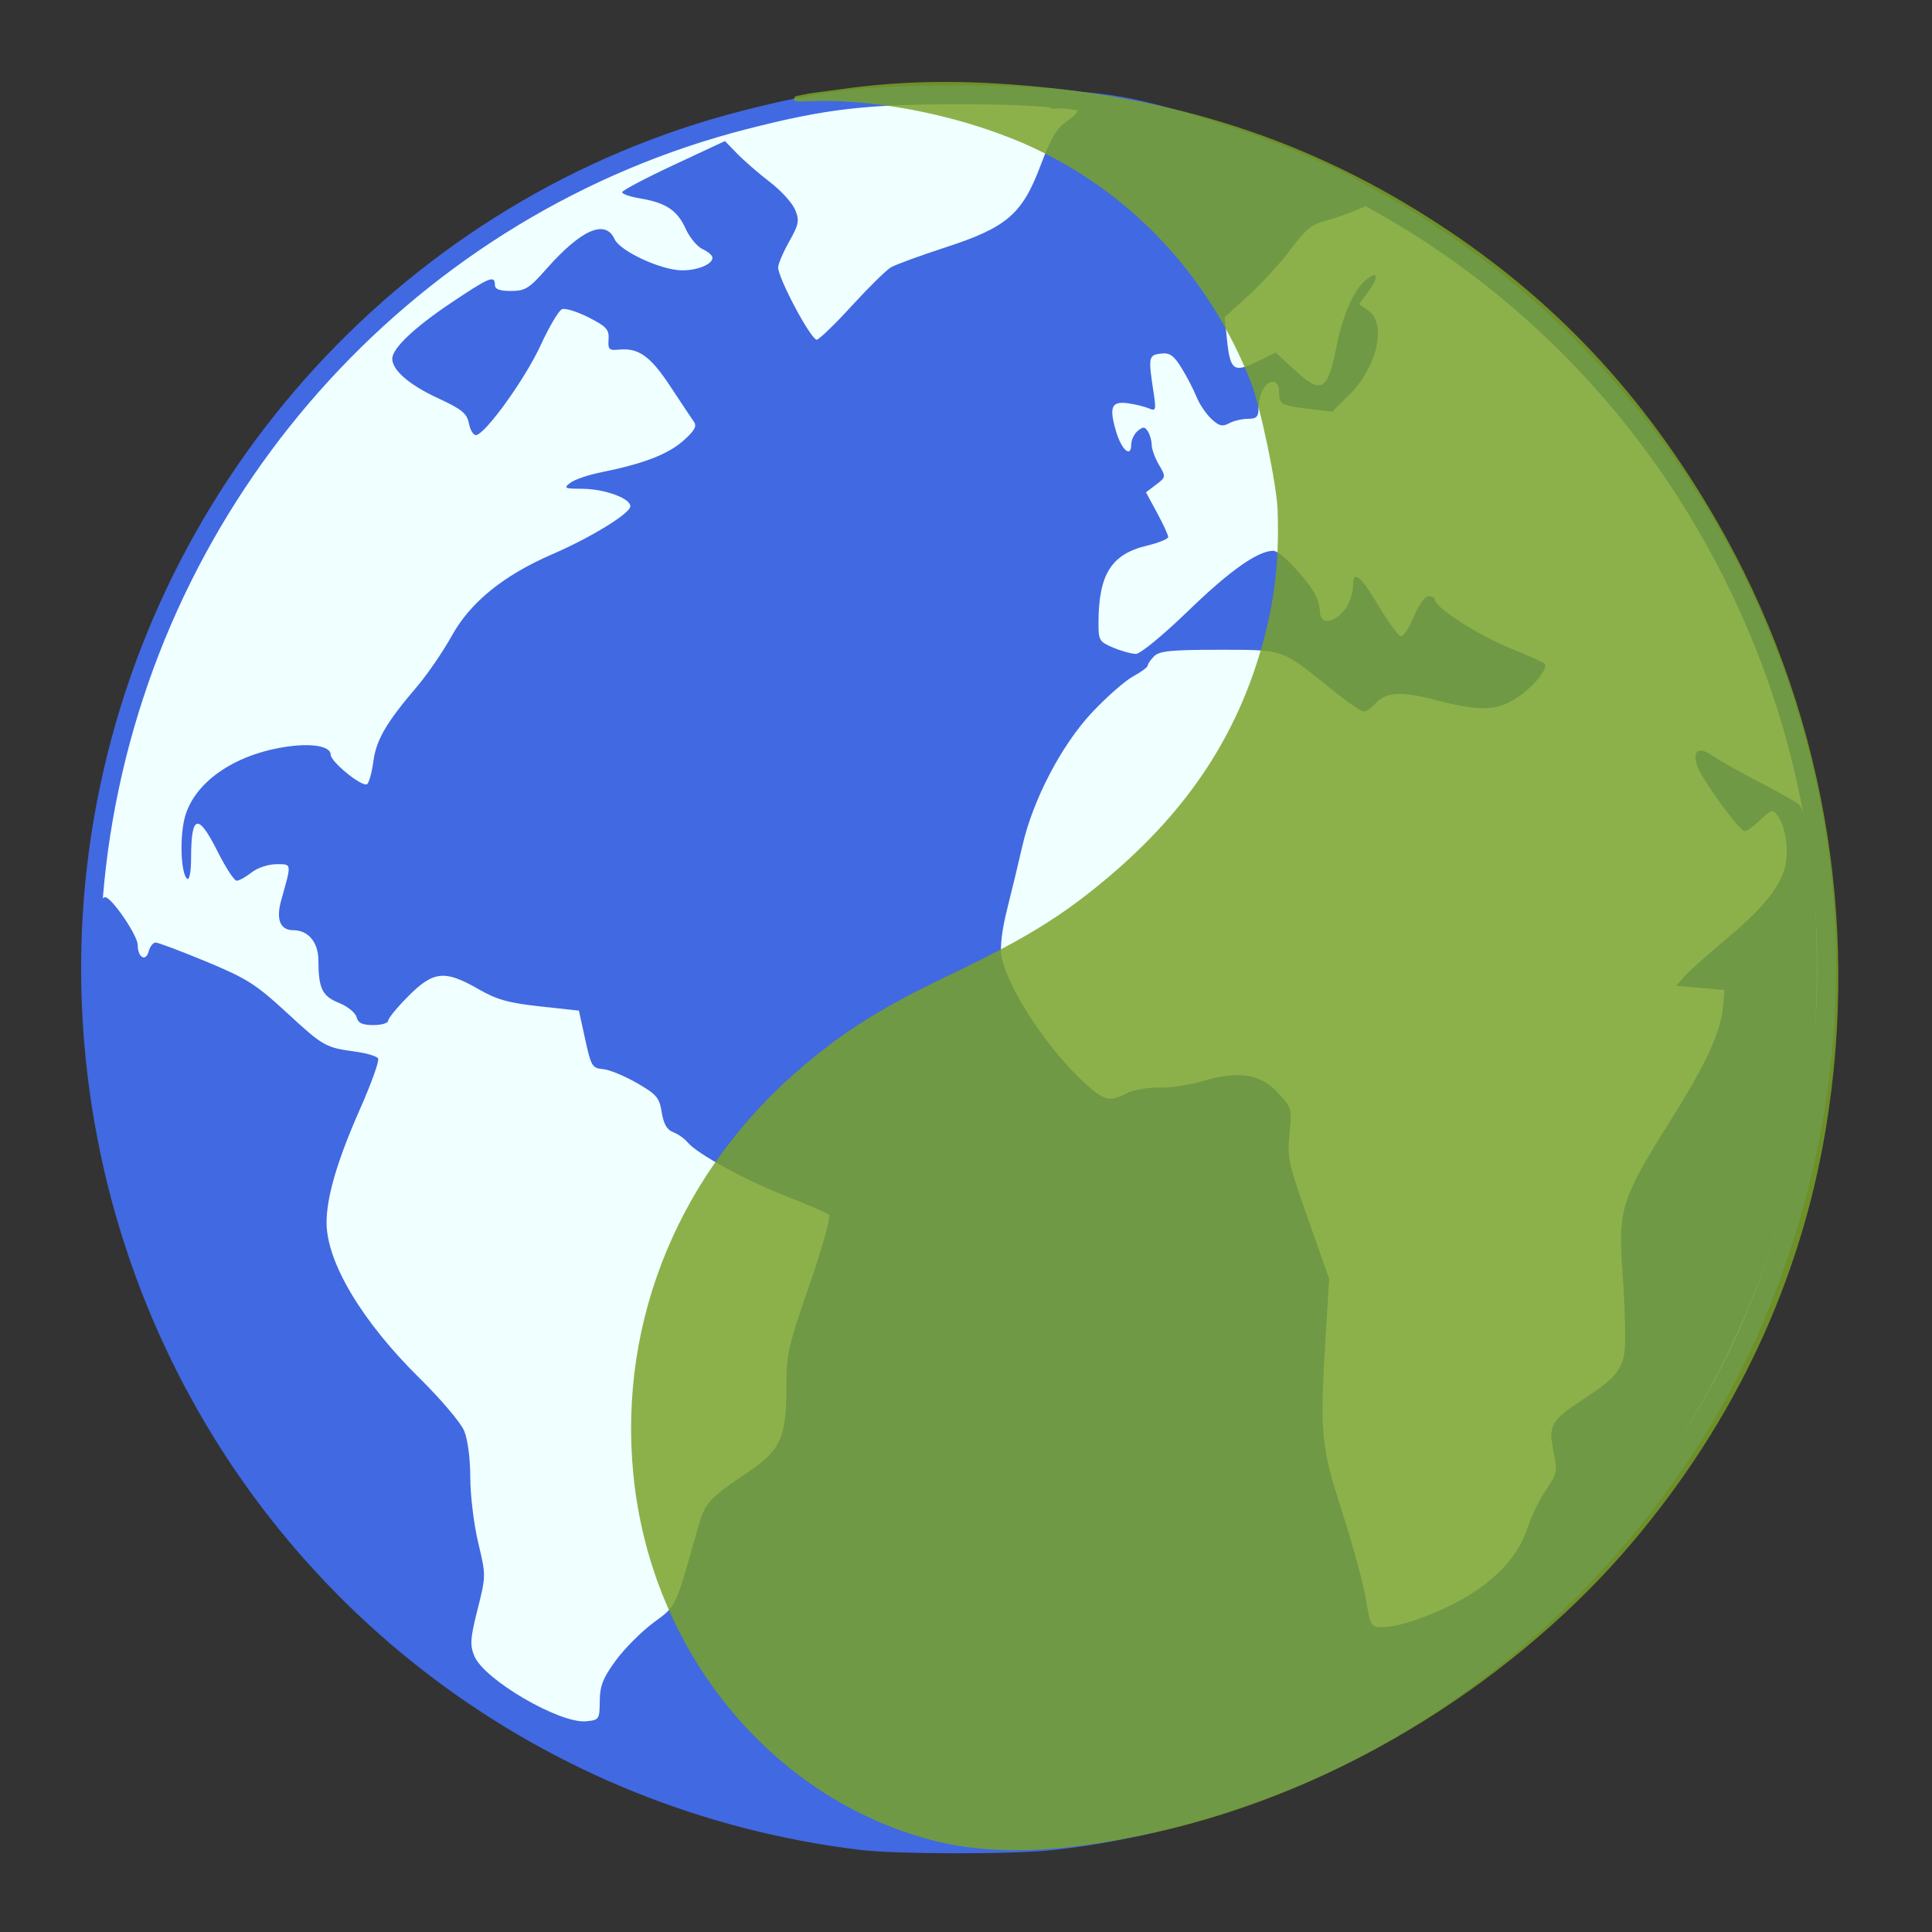 <?xml version="1.0" encoding="UTF-8" standalone="no"?>
<!-- Created with Inkscape (http://www.inkscape.org/) -->

<svg
   xmlns:dc="http://purl.org/dc/elements/1.1/"
   xmlns:cc="http://creativecommons.org/ns#"
   xmlns:rdf="http://www.w3.org/1999/02/22-rdf-syntax-ns#"
   xmlns:svg="http://www.w3.org/2000/svg"
   xmlns="http://www.w3.org/2000/svg"
   xmlns:sodipodi="http://sodipodi.sourceforge.net/DTD/sodipodi-0.dtd"
   xmlns:inkscape="http://www.inkscape.org/namespaces/inkscape"
   id="svg2"
   version="1.1"
   inkscape:version="0.48.5 r10040"
   width="1024"
   height="1024"
   sodipodi:docname="midori.svg">
  <rect width="100%" height="100%" fill="#333333" stroke="none"/>
  <defs
     id="defs6" />
  <sodipodi:namedview
     pagecolor="#ffffff"
     bordercolor="#666666"
     borderopacity="1"
     objecttolerance="10"
     gridtolerance="10"
     guidetolerance="10"
     inkscape:pageopacity="0"
     inkscape:pageshadow="2"
     inkscape:window-width="1046"
     inkscape:window-height="681"
     id="namedview4"
     showgrid="false"
     inkscape:zoom="0.5"
     inkscape:cx="771.84401"
     inkscape:cy="534.03948"
     inkscape:window-x="158"
     inkscape:window-y="39"
     inkscape:window-maximized="0"
     inkscape:current-layer="svg2" />
  <path
     style="fill:#f0ffff;stroke:#4169e1;stroke-width:10;stroke-miterlimit:4;stroke-opacity:1;stroke-dasharray:none"
     d="M 455.9,975.452 C 291.341,955.319 151.041,850.162 85.843,698.088 50.276,615.131 39.409,522.599 54.818,433.912 86.048,254.165 219.751,108.387 394.442,63.615 436.695,52.786 457.963,50.279 507.581,50.279 c 48.454,0 70.722,2.496 110.062,12.339 130.309,32.602 238.89,119.579 299.927,240.251 61.972,122.52 67.174,261.283 14.64,390.464 -44.471,109.352 -137.23,203.048 -246.228,248.713 -40.536,16.983 -86.445,28.995 -128.08,33.513 -21.586,2.342 -82.507,2.278 -102.002,-0.107 z"
     id="path3818"
     inkscape:connector-curvature="0" />
  <path
     style="fill:#4169e1"
     d="M 451.608,973.74 C 344.839,959.993 243.6,906.148 171.306,824.657 94.038,737.56 51.141,623.737 51.268,506.148 c 0.024,-21.543 1.346,-30.603 4.469,-30.603 3.428,0 17.254,20.293 17.254,25.323 0,6.675 4.326,9.13 5.84,3.313 0.658,-2.525 2.305,-4.599 3.661,-4.609 1.357,-0.008 13.401,4.523 26.767,10.072 21.546,8.945 26.395,12.021 42.782,27.132 19.425,17.912 20.373,18.445 36.769,20.682 5.657,0.772 10.878,2.367 11.603,3.544 0.725,1.178 -3.576,13.198 -9.556,26.711 -12.019,27.157 -17.772,46.664 -17.772,60.262 0,21.039 18.781,52.456 49.357,82.562 11.177,11.005 21.78,23.515 23.562,27.8 1.921,4.617 3.247,14.719 3.257,24.801 0,9.356 1.894,24.88 4.188,34.498 4.153,17.411 4.151,17.565 -0.335,35.389 -3.88,15.412 -4.115,18.851 -1.692,24.729 5.163,12.523 45.267,35.917 59.252,34.564 6.883,-0.666 7.116,-1.012 7.21,-10.714 0.078,-8.098 1.705,-12.225 8.455,-21.462 4.596,-6.29 13.569,-15.304 19.938,-20.031 12.423,-9.22 11.335,-6.897 23.728,-50.622 3.734,-13.174 5.399,-14.994 27.204,-29.74 16.32,-11.036 19.576,-18.251 19.58,-43.387 0,-18.735 0.816,-22.413 12.243,-55.358 6.9,-19.895 11.409,-36.087 10.336,-37.117 -1.047,-1.005 -10.988,-5.33 -22.09,-9.61 -21.186,-8.168 -47.718,-22.632 -52.8,-28.784 -1.646,-1.993 -5.099,-4.427 -7.673,-5.41 -3.304,-1.262 -5.09,-4.362 -6.073,-10.541 -1.24,-7.789 -2.707,-9.509 -13.302,-15.598 -6.55,-3.764 -14.611,-7.053 -17.915,-7.308 -5.58,-0.431 -6.243,-1.546 -9.343,-15.721 l -3.337,-15.258 -20.635,-2.249 c -16.761,-1.827 -22.932,-3.571 -32.868,-9.29 -17.519,-10.083 -23.653,-9.453 -36.83,3.784 -5.927,5.954 -10.776,11.856 -10.776,13.115 0,1.259 -3.519,2.29 -7.82,2.29 -5.896,0 -8.09,-1.038 -8.918,-4.221 -0.604,-2.321 -4.789,-5.704 -9.299,-7.517 -8.931,-3.59 -10.876,-7.608 -10.924,-22.566 -0.032,-9.55 -5.38,-15.972 -13.303,-15.972 -6.967,0 -9.264,-5.671 -6.416,-15.846 5.615,-20.063 5.743,-19.128 -2.611,-19.128 -4.281,0 -9.982,1.901 -13.109,4.372 -3.043,2.404 -6.59,4.372 -7.882,4.372 -1.292,0 -5.801,-6.886 -10.02,-15.301 -10.471,-20.888 -14.144,-19.957 -14.144,3.587 0,6.585 -0.876,11.429 -1.946,10.764 -3.136,-1.947 -4.178,-18.933 -1.871,-30.503 3.966,-19.884 26.332,-35.836 55.741,-39.755 12.881,-1.716 22.059,0.113 22.059,4.396 0,3.788 16.615,17.286 19.258,15.645 1.06,-0.658 2.566,-6.029 3.346,-11.934 1.523,-11.535 6.783,-20.588 23.029,-39.636 5.639,-6.612 13.983,-18.776 18.542,-27.031 9.824,-17.789 27.415,-32.069 53.327,-43.291 20.542,-8.896 41.343,-21.684 41.343,-25.417 0,-4.228 -13.631,-9.175 -25.498,-9.254 -9.476,-0.063 -10.04,-0.348 -6.312,-3.184 2.252,-1.713 9.595,-4.216 16.32,-5.562 22.092,-4.424 35.259,-9.461 43.386,-16.597 6.042,-5.305 7.473,-7.789 5.831,-10.123 -1.197,-1.701 -6.839,-10.169 -12.539,-18.817 -10.634,-16.136 -16.855,-20.551 -27.426,-19.464 -5.03,0.517 -5.68,-0.149 -5.317,-5.451 0.357,-5.214 -1.088,-6.805 -10.556,-11.625 -6.033,-3.071 -12.377,-5.042 -14.096,-4.379 -1.72,0.663 -6.862,9.337 -11.428,19.276 -8.17,17.782 -29.447,47.291 -34.236,47.482 -1.346,0.053 -3.016,-2.756 -3.71,-6.243 -1.06,-5.324 -3.745,-7.491 -16.742,-13.508 C 216.945,204.005 207.9,196.16 207.9,190.159 c 0,-5.454 11.436,-16.362 30.781,-29.361 20.671,-13.89 23.618,-15.12 23.618,-9.858 0,2.355 2.395,3.279 8.502,3.279 7.521,0 9.67,-1.325 18.622,-11.476 18.566,-21.053 31.438,-26.732 36.299,-16.014 2.923,6.444 24.834,16.561 35.869,16.561 8.26,0 16.033,-3.239 16.033,-6.681 0,-1.186 -2.35,-3.231 -5.222,-4.546 -2.872,-1.315 -6.968,-6.28 -9.102,-11.033 -4.3,-9.579 -10.46,-13.616 -24.299,-15.926 -5.086,-0.849 -9.248,-2.296 -9.248,-3.215 0,-0.919 12.255,-7.398 27.233,-14.397 l 27.233,-12.725 6.61,6.792 c 3.636,3.736 11.402,10.463 17.259,14.95 5.857,4.487 11.854,11.079 13.326,14.65 2.383,5.778 2.037,7.635 -3.149,16.902 -3.204,5.726 -5.826,11.873 -5.826,13.661 0,5.927 17.723,38.994 20.532,38.306 1.502,-0.368 9.923,-8.538 18.712,-18.156 8.789,-9.618 17.998,-18.679 20.464,-20.136 2.466,-1.457 15.463,-6.219 28.882,-10.583 32.66,-10.62 40.787,-17.624 50.524,-43.542 5.637,-15.004 8.536,-19.753 14.576,-23.875 8.057,-5.5 6.289,-8.327 -3.975,-6.356 -7.091,1.362 -9.016,-1.677 -4.847,-7.656 1.638,-2.349 -3.262,-1.279 0.38,-1.305 4.374,-0.032 18.693,-0.597 39.71,3.46 41.13,7.94 113.552,35.234 130.218,49.077 l 5.1,4.236 -10.54,4.773 c -5.797,2.625 -14.59,5.795 -19.539,7.044 -7.291,1.84 -10.755,4.653 -18.251,14.823 -5.088,6.904 -15.11,17.9 -22.271,24.437 l -13.019,11.885 1.225,11.924 c 1.665,16.207 3.6,17.632 15.835,11.66 l 10.01,-4.885 9.526,8.821 c 14.709,13.62 17.855,11.961 22.643,-11.945 3.274,-16.344 8.864,-29.335 14.966,-34.779 6.773,-6.042 8.063,-2.798 2.126,5.345 l -5.088,6.977 4.896,3.298 c 9.8,6.602 4.824,29.643 -9.51,44.043 l -9.553,9.597 -12.251,-1.446 c -14.929,-1.763 -16.013,-2.38 -16.013,-9.118 0,-3.229 -1.259,-5.336 -3.187,-5.336 -4.009,0 -7.692,6.734 -7.692,14.065 0,4.563 -1.041,5.608 -5.583,5.608 -3.071,0 -7.57,1.068 -9.997,2.373 -3.579,1.924 -5.372,1.469 -9.474,-2.402 -2.783,-2.626 -6.302,-7.875 -7.821,-11.663 -1.519,-3.789 -5.075,-10.637 -7.902,-15.22 -4.193,-6.794 -6.225,-8.206 -11.013,-7.651 -6.46,0.749 -6.694,1.954 -3.897,20.11 1.515,9.838 1.33,10.549 -2.341,8.957 -2.192,-0.951 -7.159,-2.177 -11.036,-2.725 -8.841,-1.25 -10.213,1.823 -6.524,14.612 2.903,10.063 8.134,14.677 8.134,7.174 0,-2.357 1.543,-5.573 3.43,-7.146 2.843,-2.37 3.768,-2.322 5.407,0.279 1.087,1.726 1.992,4.954 2.01,7.173 0.022,2.219 1.746,6.948 3.84,10.509 3.744,6.366 3.718,6.542 -1.539,10.525 l -5.346,4.051 5.891,10.874 c 3.24,5.981 5.891,11.737 5.891,12.793 0,1.056 -5.125,3.142 -11.389,4.637 -18.659,4.452 -25.424,15.141 -25.551,40.366 -0.051,9.851 0.33,10.514 7.83,13.662 4.335,1.819 9.75,3.308 12.034,3.308 2.314,0 14.519,-10.038 27.569,-22.676 22.204,-21.501 37.021,-31.972 45.242,-31.972 3.588,0 16.663,13.53 21.978,22.743 1.453,2.519 2.678,6.794 2.72,9.499 0.109,6.876 7.297,6.41 12.975,-0.841 2.48,-3.168 4.51,-8.66 4.51,-12.205 0,-9.414 3.506,-6.812 13.758,10.211 4.999,8.301 10.169,15.442 11.489,15.869 1.319,0.427 4.448,-4.175 6.951,-10.228 2.705,-6.538 5.926,-11.004 7.937,-11.004 1.862,0 3.385,0.9 3.385,2 0,4 22.863,18.72 39.617,25.506 9.445,3.826 17.747,7.532 18.449,8.237 2.282,2.293 -5.741,12.217 -14.681,18.161 -10.534,7.003 -19.954,7.238 -43.453,1.086 -18.036,-4.722 -26.04,-4.199 -31.69,2.074 -2.052,2.278 -4.804,4.136 -6.114,4.13 -1.311,-0.007 -9.237,-5.548 -17.614,-12.314 -26.096,-21.075 -24.275,-20.445 -59.14,-20.455 -25.154,-0.007 -31.484,0.626 -34.271,3.427 -1.881,1.889 -3.419,4.125 -3.419,4.968 0,0.843 -3.482,3.416 -7.737,5.718 -4.256,2.302 -14.021,10.877 -21.701,19.055 -16.208,17.26 -31.372,46.263 -36.94,70.654 -1.922,8.416 -5.519,23.35 -7.995,33.187 -2.874,11.417 -3.988,20.638 -3.08,25.496 3.092,16.556 23.879,48.398 43.386,66.459 10.984,10.17 13.782,10.897 23.168,6.021 3.461,-1.798 11.001,-3.116 16.756,-2.93 5.755,0.186 16.339,-1.391 23.519,-3.506 19.079,-5.618 30.565,-3.765 39.867,6.431 7.172,7.862 7.338,8.458 5.964,21.528 -1.307,12.437 -0.575,15.811 9.796,45.137 l 11.208,31.695 -1.797,29.51 c -3.226,52.966 -2.701,58.662 8.661,93.993 5.606,17.433 11.289,38.335 12.629,46.45 2.401,14.536 2.537,14.754 9.19,14.709 10.229,-0.07 34.037,-9.255 47.833,-18.454 15.422,-10.283 24.242,-20.928 28.825,-34.789 1.964,-5.941 6.33,-14.826 9.702,-19.742 5.825,-8.494 6.013,-9.514 3.764,-20.46 -2.779,-13.531 -1.143,-16.26 16.724,-27.905 17.918,-11.678 21.106,-16.292 21.361,-30.914 0.122,-6.998 -0.582,-24.036 -1.563,-37.862 -2.218,-31.247 -0.245,-37.339 25.2,-77.801 19.286,-30.668 27.036,-47.42 28.221,-61.003 l 0.763,-8.744 -12.775,-1.093 -12.775,-1.093 4.072,-4.748 c 2.24,-2.611 11.905,-11.296 21.479,-19.299 19.37,-16.191 28.034,-26.45 31.662,-37.494 2.735,-8.325 1.072,-22.351 -3.37,-28.425 -2.809,-3.84 -3.235,-3.748 -9.21,1.984 -3.446,3.306 -7.19,6.011 -8.322,6.011 -2.728,-4e-5 -22.049,-26.336 -24.956,-34.018 -3.269,-8.637 0.363,-11.311 8.044,-5.921 3.383,2.374 14.098,8.438 23.811,13.475 9.713,5.037 19.356,10.405 21.43,11.928 8.371,6.149 12.883,87.786 7.542,136.486 -9.077,82.775 -40.202,161.726 -90.949,230.694 -19.028,25.862 -61.896,69.62 -87.329,89.144 -63.388,48.662 -136.314,79.602 -212.922,90.336 -26.29,3.684 -92.751,4.273 -117.825,1.044 z"
     id="path3029"
     inkscape:connector-curvature="0"
     sodipodi:nodetypes="sscssccsssccsscccscsccssscscssssssccsscsscccssscsssccssccssssssssscsssscccsssssccsscccsscsscsscsssssssssscscsccsscsccccsscssssscsccsscccssccccccsscsssscccscccssccssscsccsscccssscsscscssccscscsscscccccsscccccccsssss" />
  <path
     style="fill:#7aa328;fill-opacity:0.836"
     d="m 428.632,49.604 c 4.82,-0.8 9.67,-1.253 14.413,-1.959 40.04,-5.965 76.31,-4.847 111.342,-1.263 77.794,7.959 143.847,30.798 206.625,71.443 62.401,40.402 110.042,91.05 148.763,158.155 56.093,97.209 76.503,211.046 57.868,322.754 -13.422,80.463 -48.273,154.788 -102.7,219.028 -58.609,69.175 -150.581,131.103 -254.23,153.809 -35.812,7.845 -78.608,13.909 -117.196,3.667 -85.174,-22.606 -148.616,-100.43 -157.812,-193.589 -8.144,-82.495 25.022,-161.917 90.705,-217.209 22.52,-18.958 41.548,-30.747 77.109,-47.777 39.93,-19.122 59.5,-31.174 83.62,-51.496 42.661,-35.943 68.97,-75.88 82.348,-125.003 6.319,-23.202 8.579,-43.783 7.669,-69.839 -0.472,-13.531 -9.158,-55.089 -14.176,-67.827 C 641.296,147.449 601.565,104.226 549.743,79.306 515.045,62.621 466.985,52.265 430.552,53.624 c -8.05,0.3 -10.761,0.592 -9.431,-2.015 0.153,-0.361 0.078,-0.357 0.376,-0.503 0.357,-0.175 6.973,-1.52 7.387,-1.552 0.751,-0.124 -7.789,2.155 -0.252,0.05 z"
     id="path3009"
     inkscape:connector-curvature="0"
     sodipodi:nodetypes="cssssssssssssssssccscc" />
</svg>
